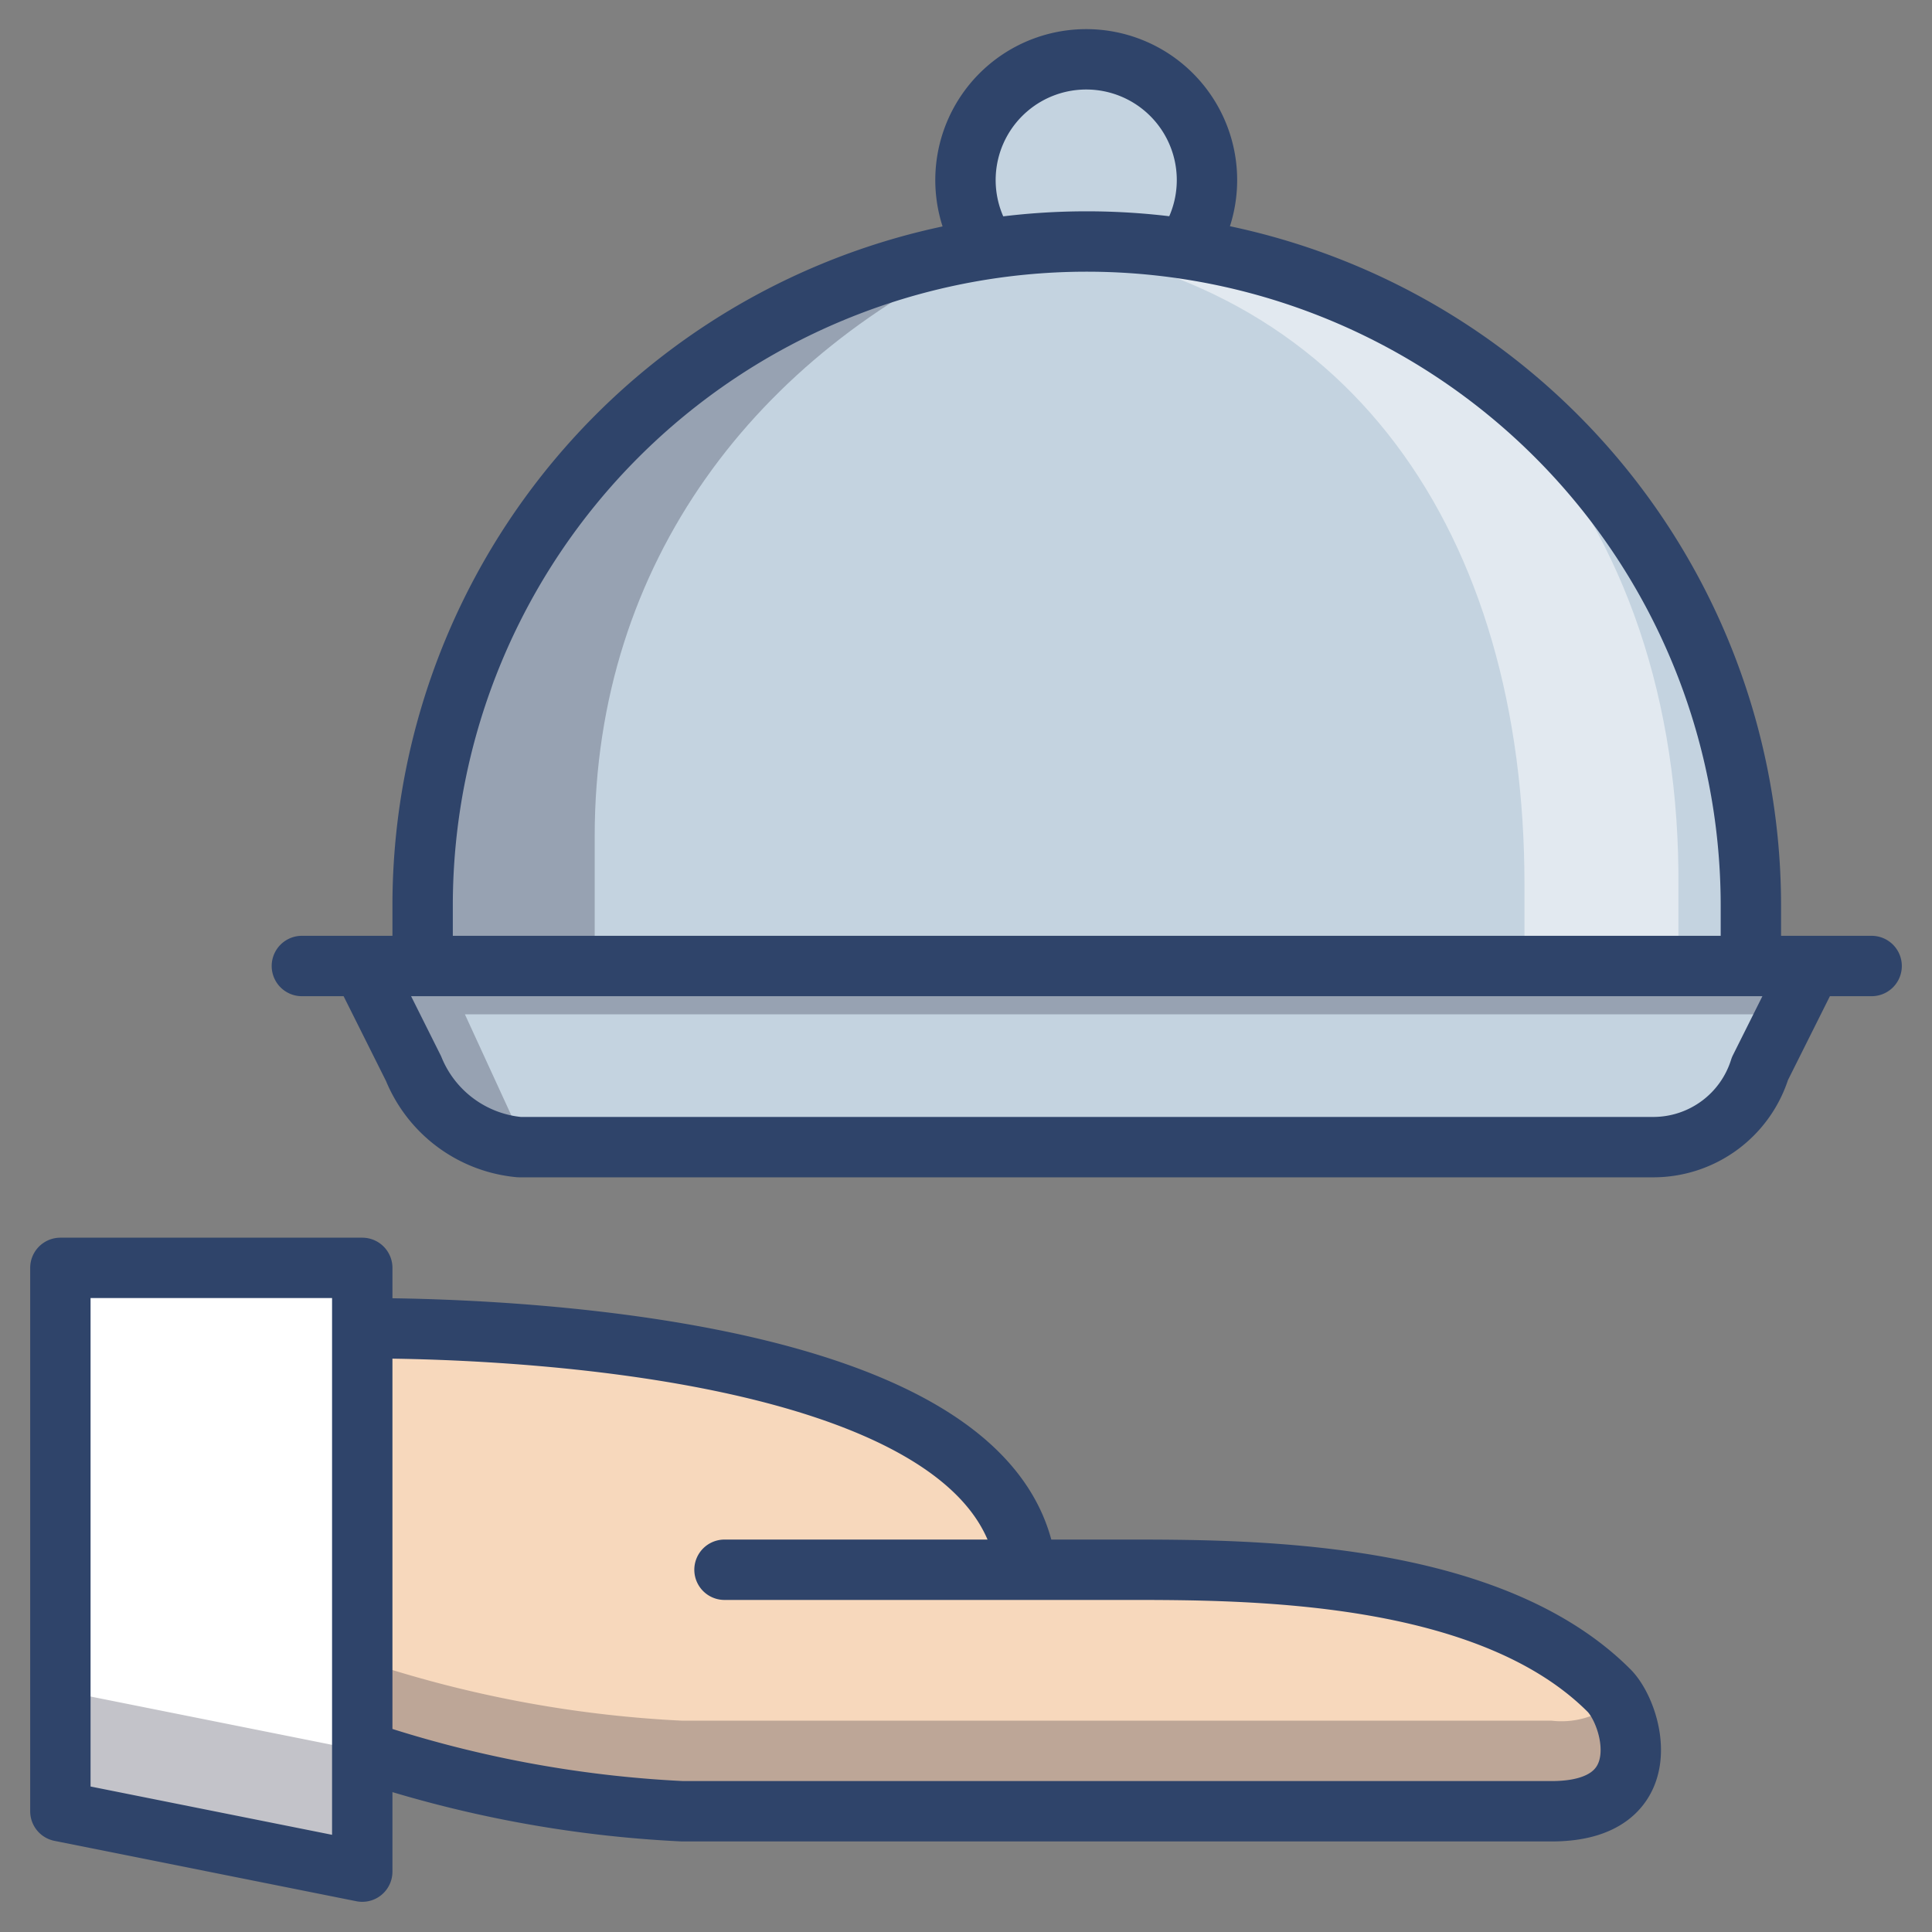 <svg xmlns="http://www.w3.org/2000/svg" viewBox="0 0 64 64" aria-labelledby="title" aria-describedby="desc"><rect x="0" y="0" width="64" height="64" fill="#808080" stroke="none"/><path data-name="layer3" fill="#fff" d="M12 62L2 60V42h10v20z"/><path data-name="opacity" fill="#101129" opacity=".25" d="M2 60l10 2v-4L2 56v4z"/><path data-name="layer2" d="M12 58a39.2 39.2 0 0 0 10.6 2h28.8c3.6 0 2.7-3.2 1.9-4-4-4-11.9-4-16-4H34c-.9-8-20-8-22-8z" fill="#f7d8bc"/><path data-name="opacity" d="M51.4 57H22.6A39.2 39.2 0 0 1 12 55v3a39.2 39.2 0 0 0 10.6 2h28.8c3.3 0 2.8-2.7 2.2-3.7a2.8 2.8 0 0 1-2.2.7z" fill="#101129" opacity=".25"/><path data-name="layer1" d="M14 32v-2.6C14 17.1 23.7 8 36 8s22 9.1 22 21.4V32" fill="#c4d3e0"/><path data-name="opacity" d="M36 8h-2.2c10.9 1.1 16.7 9.7 16.7 21.3V32h5.1v-2.6C55.7 17.1 48.3 8 36 8z" fill="#fff" opacity=".5"/><path data-name="opacity" d="M19.7 27.7c0-9.1 5.4-16 13.2-19.5C22.1 9.7 14 18.2 14 29.4V32h5.7z" fill="#101129" opacity=".25"/><path data-name="layer1" d="M60 32l-1.7 3.7a3.6 3.6 0 0 1-3.4 2.3H17.1a4.2 4.2 0 0 1-3.4-2.3L12 32" fill="#c4d3e0"/><path data-name="opacity" d="M17.1 37.3l-1.7-3.7h43.9L60 32H12l1.7 3.7a4.2 4.2 0 0 0 3.4 2.3h.5z" fill="#101129" opacity=".25"/><path data-name="layer1" d="M32.6 8.2a4 4 0 1 1 6.8.1" fill="#c4d3e0"/><path data-name="stroke" fill="none" stroke="#2f446a" stroke-linecap="round" stroke-linejoin="round" stroke-width="2" d="M12 62L2 60V42h10v20zm0-18c2 0 21.1 0 22 8m-10 0h13.3c4.1 0 12 0 16 4 .8.8 1.7 4-1.9 4H22.6A39.2 39.2 0 0 1 12 58m2-26v-2a22 22 0 0 1 44 0v2m-48 0h52m-2 0l-1.7 3.4a3.7 3.7 0 0 1-3.5 2.6H17.2a4.2 4.2 0 0 1-3.5-2.6L12 32M32.6 8.1a4 4 0 1 1 6.7.1"/></svg>